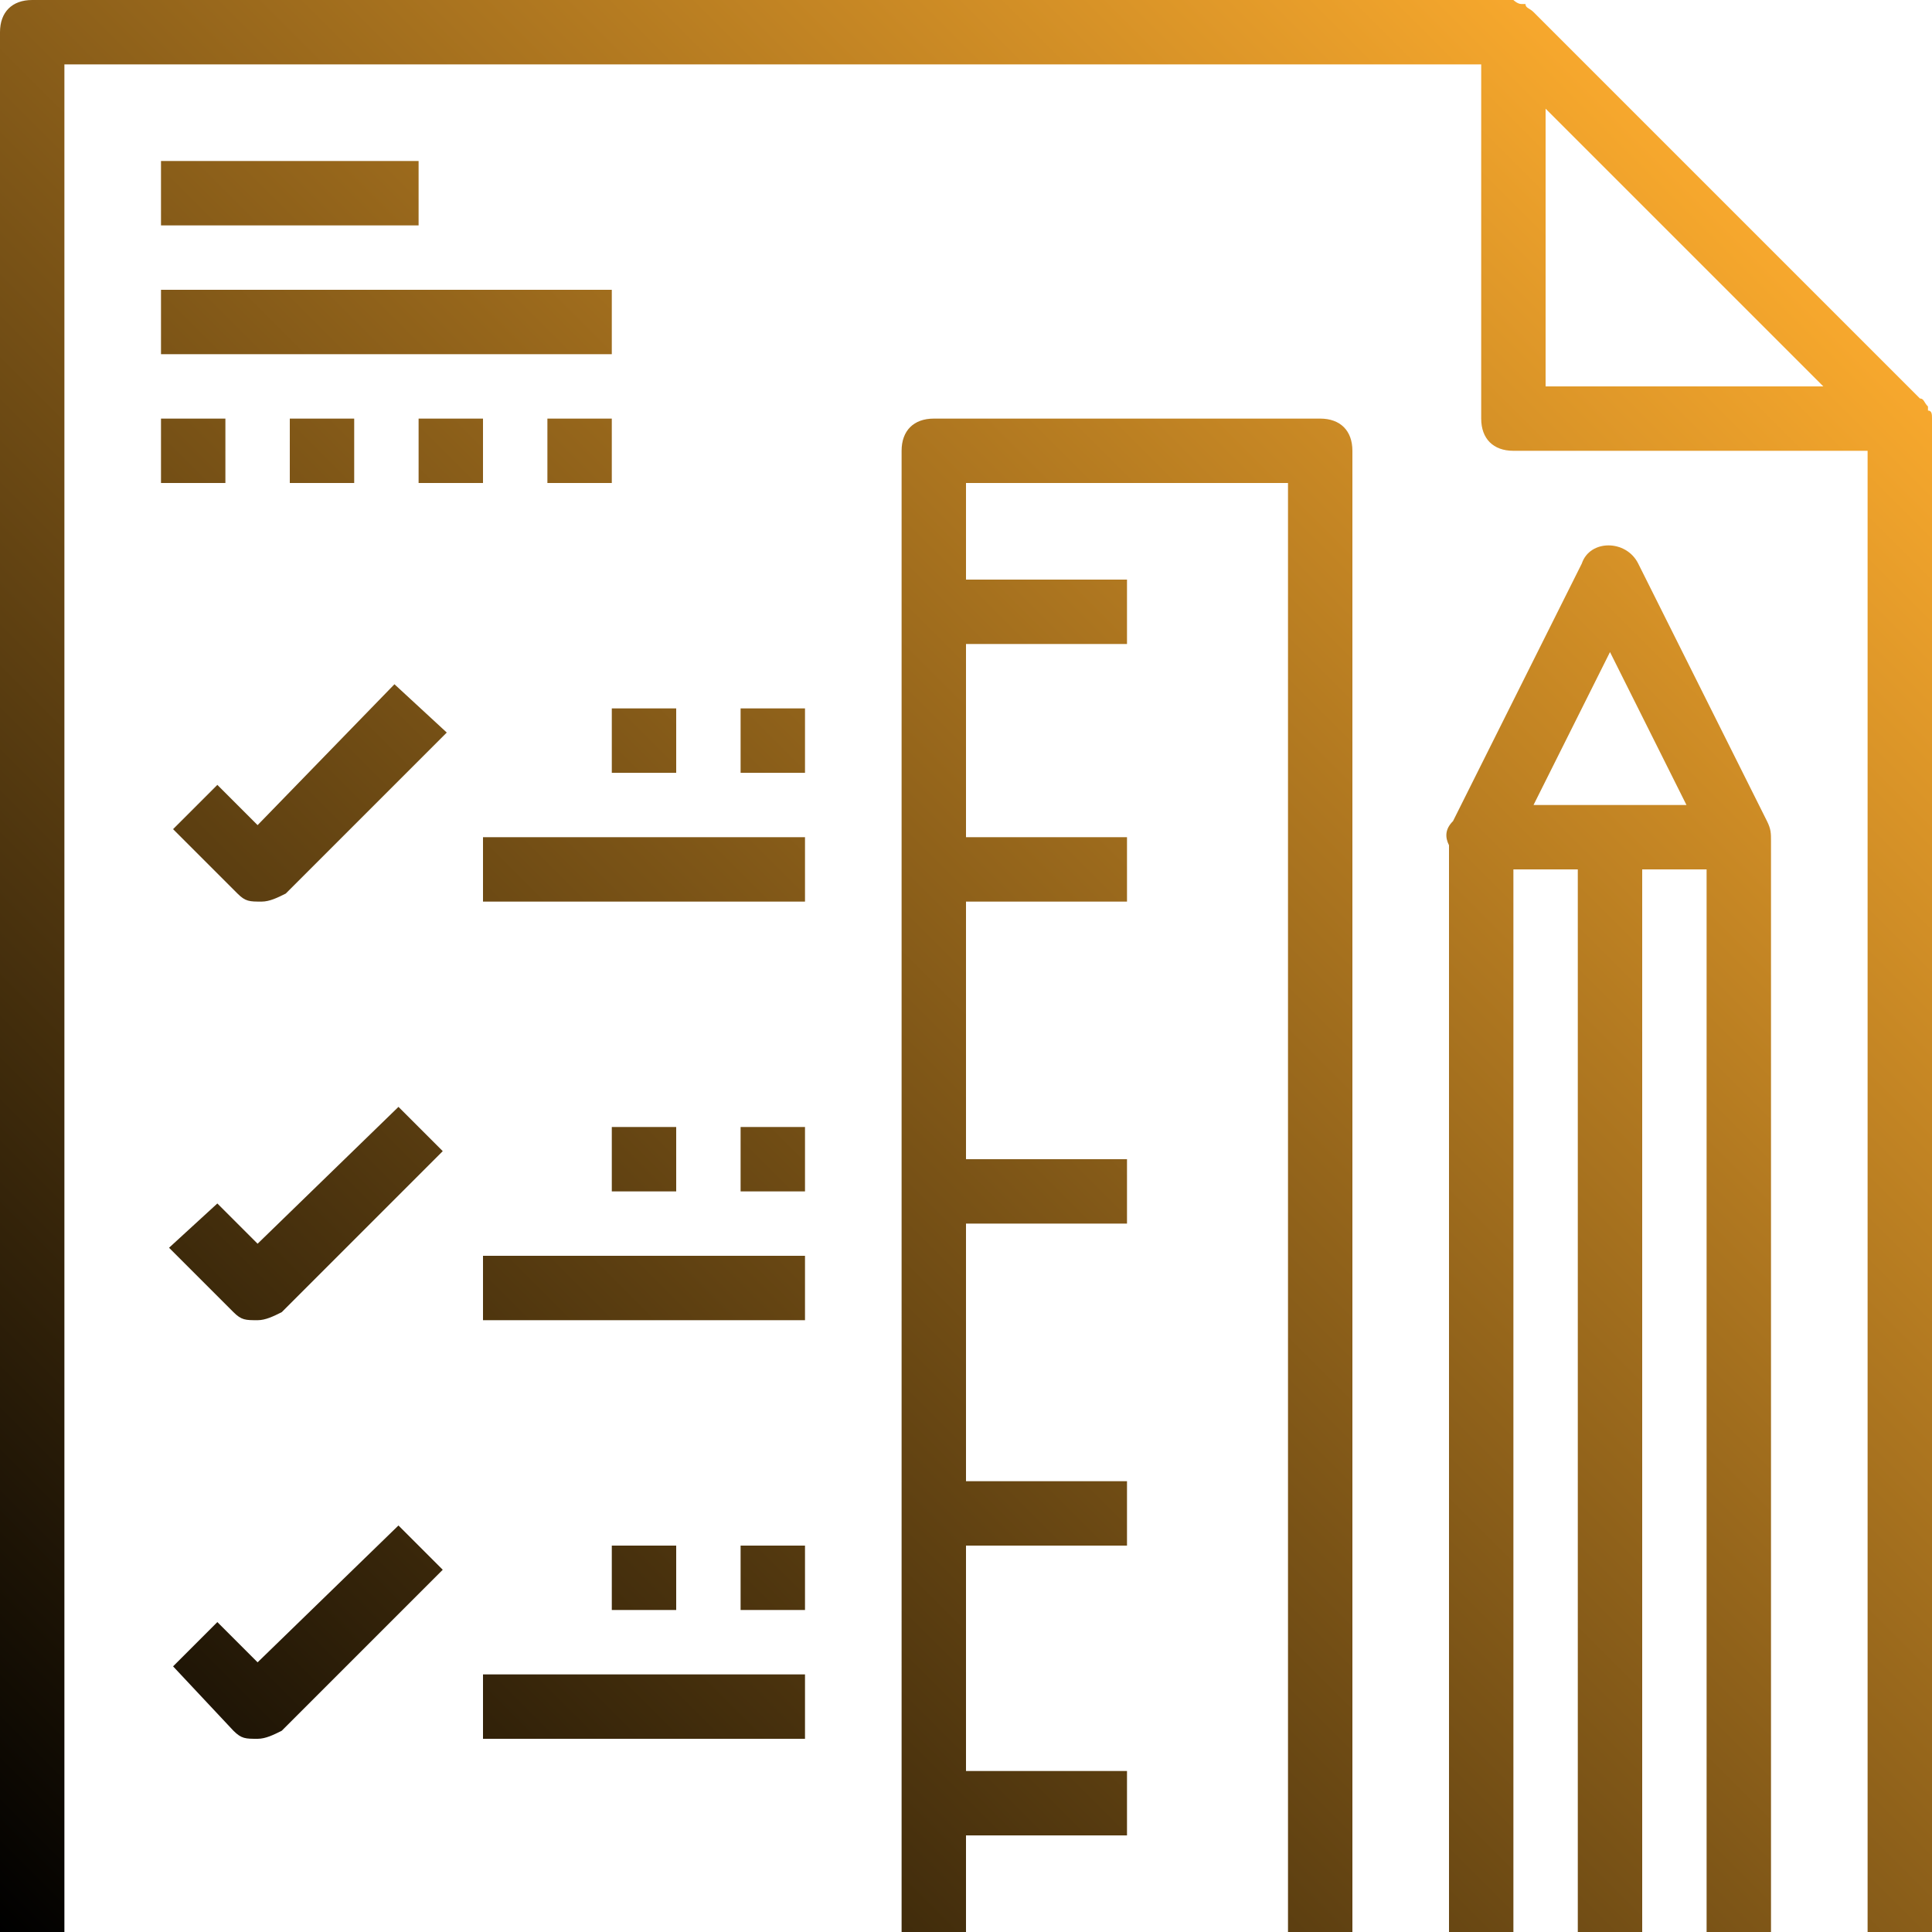 <?xml version="1.0" encoding="utf-8"?>
<!-- Generator: Adobe Illustrator 21.0.2, SVG Export Plug-In . SVG Version: 6.00 Build 0)  -->
<svg version="1.1" id="Слой_1" xmlns="http://www.w3.org/2000/svg" xmlns:xlink="http://www.w3.org/1999/xlink" x="0px" y="0px"
	 viewBox="0 0 48 48" style="enable-background:new 0 0 48 48;" xml:space="preserve">
<style type="text/css">
	.st0{fill:url(#SVGID_1_);}
</style>
<linearGradient id="SVGID_1_" gradientUnits="userSpaceOnUse" x1="0.11" y1="48.11" x2="43.071" y2="5.149">
	<stop  offset="0" style="stop-color:#000000"/>
	<stop  offset="1" style="stop-color:#F7A82D"/>
</linearGradient>
<path class="st0" d="M48,10.4c0-0.1,0-0.2-0.1-0.2v-0.1c-0.1-0.1-0.1-0.2-0.2-0.2l-9.6-9.6c-0.1-0.1-0.2-0.1-0.2-0.2h-0.1
	c-0.1,0-0.2-0.1-0.2-0.1H0.8C0.3,0,0,0.3,0,0.8V48h1.6V1.6h35.2v8.8c0,0.5,0.3,0.8,0.8,0.8h8.8V48H48V10.4z M38.4,9.6V2.7l6.9,6.9
	H38.4z M38.4,9.6 M43.9,20.4L40.7,14c-0.3-0.6-1.2-0.6-1.4,0l-3.2,6.4c-0.2,0.2-0.2,0.4-0.1,0.6v27h1.6V21.6h1.6V48h1.6V21.6h1.6V48
	H44V20.9C44,20.7,44,20.6,43.9,20.4L43.9,20.4z M38.1,20l1.9-3.8l1.9,3.8H38.1z M38.1,20 M32.8,10.4h-9.6c-0.5,0-0.8,0.3-0.8,0.8V48
	H24v-2.4h4V44h-4v-5.6h4v-1.6h-4v-6.4h4v-1.6h-4v-6.4h4v-1.6h-4V16h4v-1.6h-4V12h8v36h1.6V11.2C33.6,10.7,33.3,10.4,32.8,10.4
	L32.8,10.4z M32.8,10.4 M4,4h6.4v1.6H4V4z M4,7.2h11.2v1.6H4V7.2z M4,10.4h1.6V12H4V10.4z M7.2,10.4h1.6V12H7.2V10.4z M10.4,10.4H12
	V12h-1.6V10.4z M13.6,10.4h1.6V12h-1.6V10.4z M6.4,20.5l-1-1l-1.1,1.1l1.6,1.6c0.2,0.2,0.3,0.2,0.6,0.2c0.2,0,0.4-0.1,0.6-0.2l4-4
	L9.8,17L6.4,20.5z M6.4,20.5 M6.4,30.9l-1-1L4.2,31l1.6,1.6c0.2,0.2,0.3,0.2,0.6,0.2c0.2,0,0.4-0.1,0.6-0.2l4-4l-1.1-1.1L6.4,30.9z
	 M6.4,30.9 M6.4,41.3l-1-1l-1.1,1.1L5.8,43c0.2,0.2,0.3,0.2,0.6,0.2c0.2,0,0.4-0.1,0.6-0.2l4-4l-1.1-1.1L6.4,41.3z M6.4,41.3
	 M12,20.8h8v1.6h-8V20.8z M15.2,17.6h1.6v1.6h-1.6V17.6z M18.4,17.6H20v1.6h-1.6V17.6z M12,31.2h8v1.6h-8V31.2z M15.2,28h1.6v1.6
	h-1.6V28z M18.4,28H20v1.6h-1.6V28z M12,41.6h8v1.6h-8V41.6z M15.2,38.4h1.6V40h-1.6V38.4z M18.4,38.4H20V40h-1.6V38.4z"/>
</svg>
